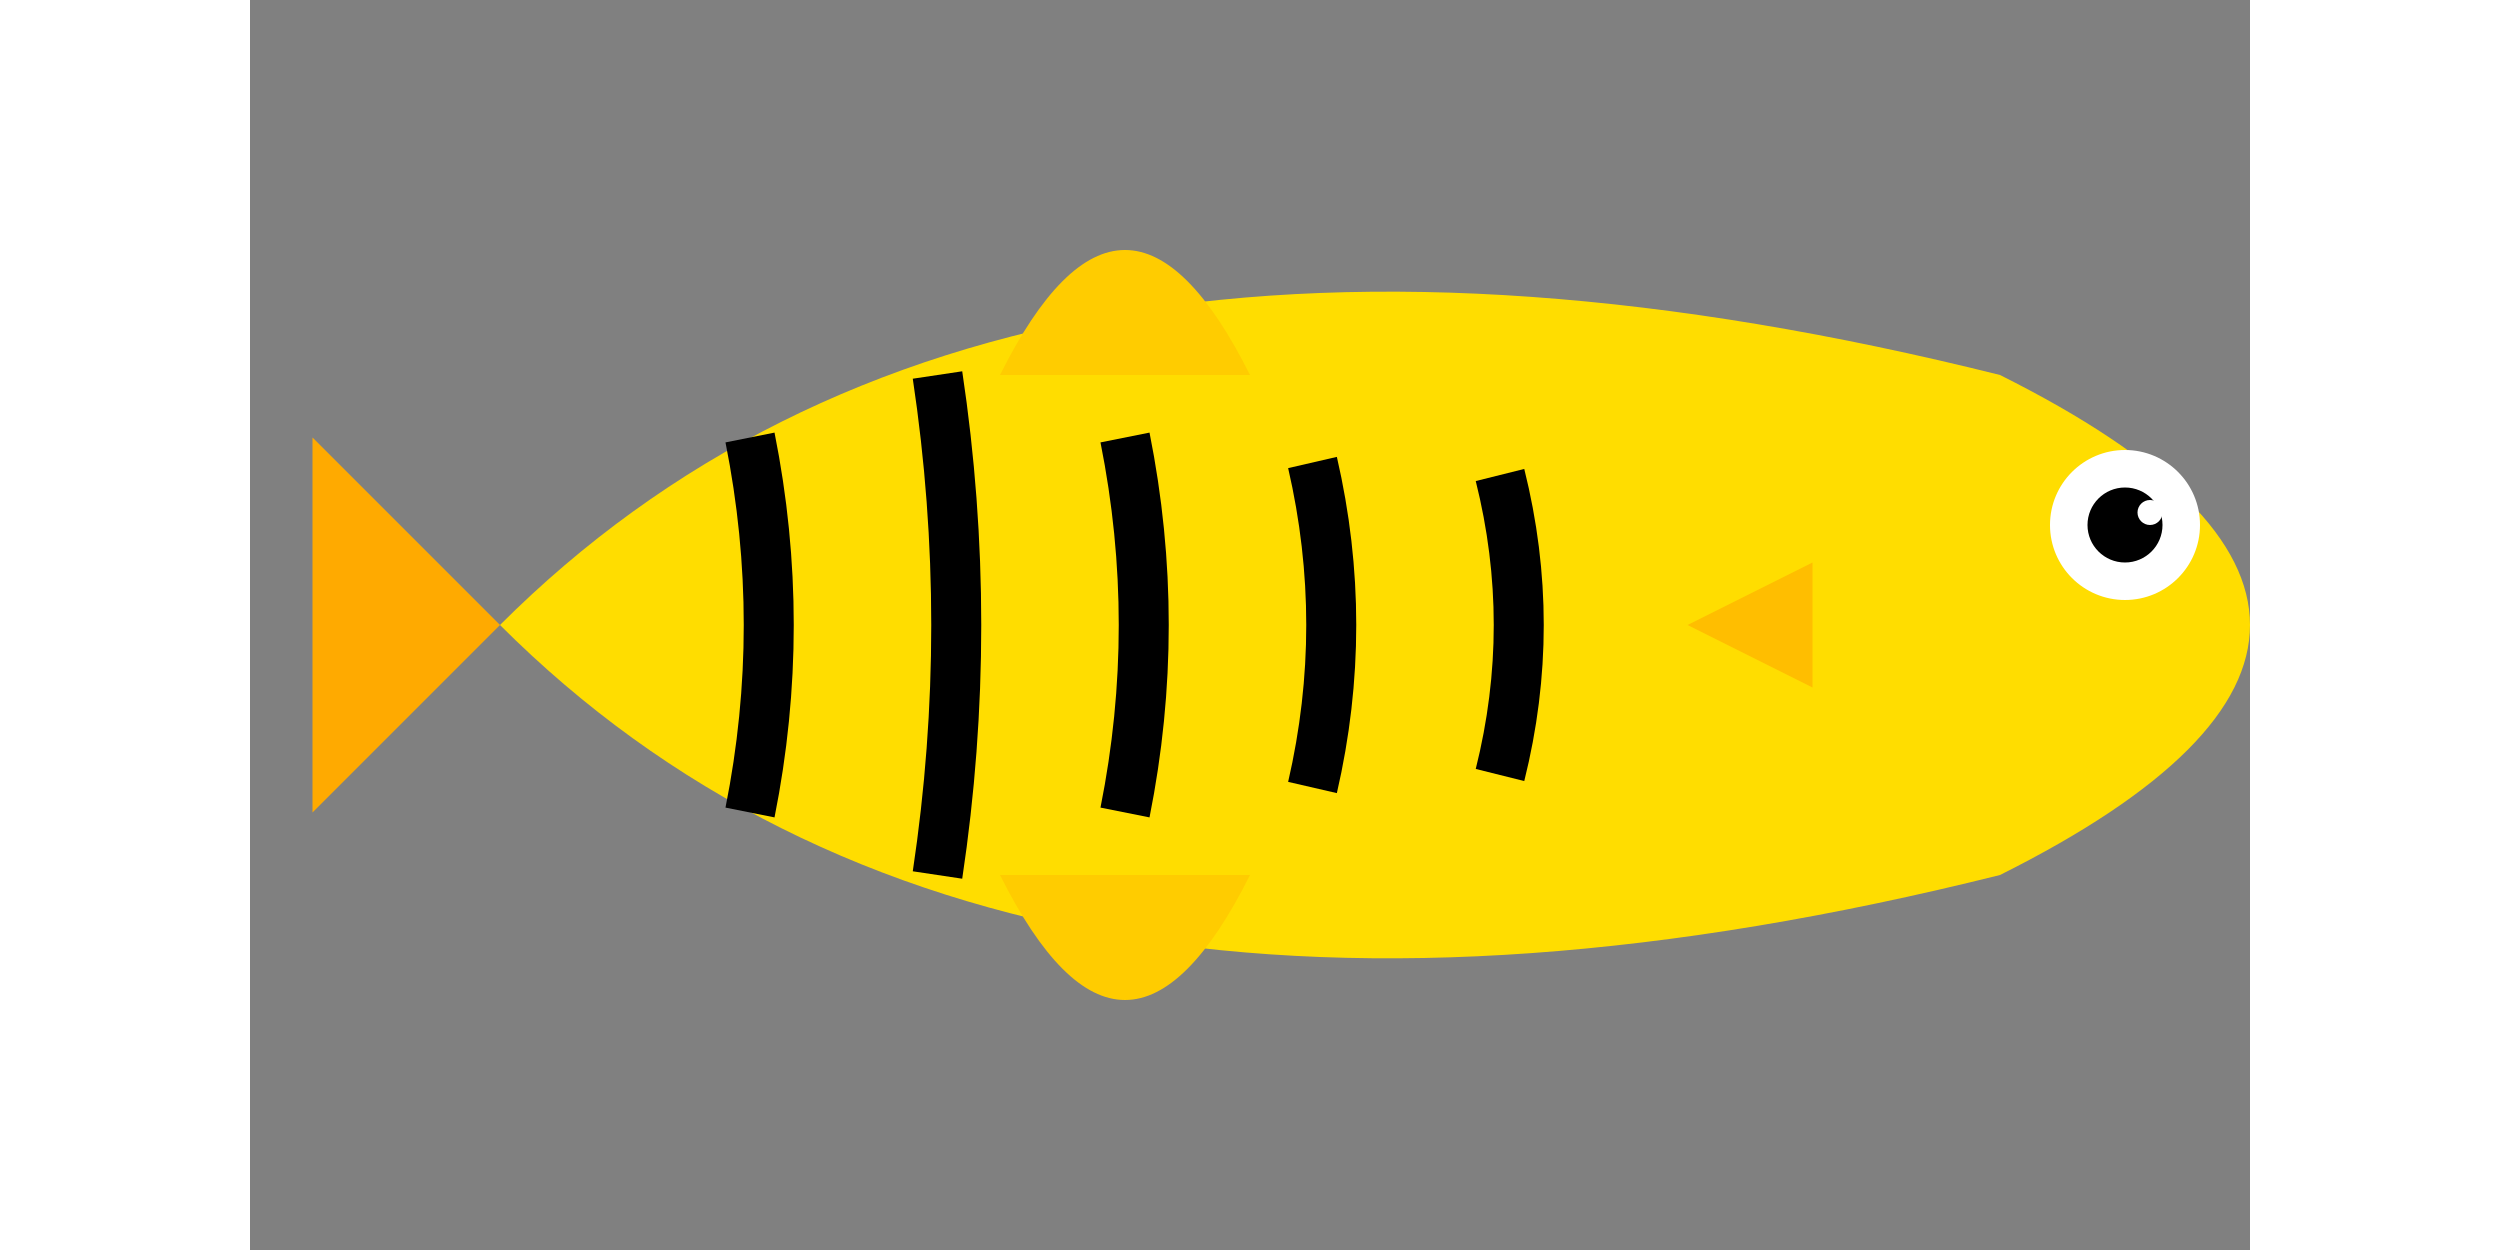 <!-- Tigerstripes -->
<svg width="200" height="100" viewBox="0 0 160 100" xmlns="http://www.w3.org/2000/svg" class="fish tigerstripes">
    <rect x="0" y="0" width="160" height="100" fill="#808080" stroke="none"/>
    <!-- Body -->
    <path d="M20,50 Q60,10 140,30 Q180,50 140,70 Q60,90 20,50 Z" fill="#ffdd00" />

    <!-- Tail -->
    <polygon points="20,50 5,35 5,65" fill="#ffaa00" />

    <!-- Top Fin -->
    <path d="M60,30 Q70,10 80,30 L60,30 Z" fill="#ffcc00"></path>

    <!-- Bottom Fin -->
    <path d="M60,70 Q70,90 80,70 L60,70 Z" fill="#ffcc00"></path>

    <!-- Zebra stripes (pattern) -->
    <path d="M40,35 Q43,50 40,65" stroke-width="4" stroke="#000000" />
    <path d="M55,30 Q58,50 55,70" stroke-width="4" stroke="#000000" />
    <path d="M70,35 Q73,50 70,65" stroke-width="4" stroke="#000000" />
    <path d="M85,37 Q88,50 85,63" stroke-width="4" stroke="#000000" />
    <path d="M100,38 Q103,50 100,62" stroke-width="4" stroke="#000000" />

    <!-- Side fin -->
    <polygon points="115,50 125,45 125,55" fill="#ffaa00" fill-opacity="0.6" />

    <!-- Eye -->
    <circle cx="150" cy="42" r="6" fill="#ffffff" />
    <circle cx="150" cy="42" r="3" fill="#000000" />
    <!-- Eye highlight -->
    <circle cx="152" cy="41" r="1" fill="#ffffff" />
</svg>